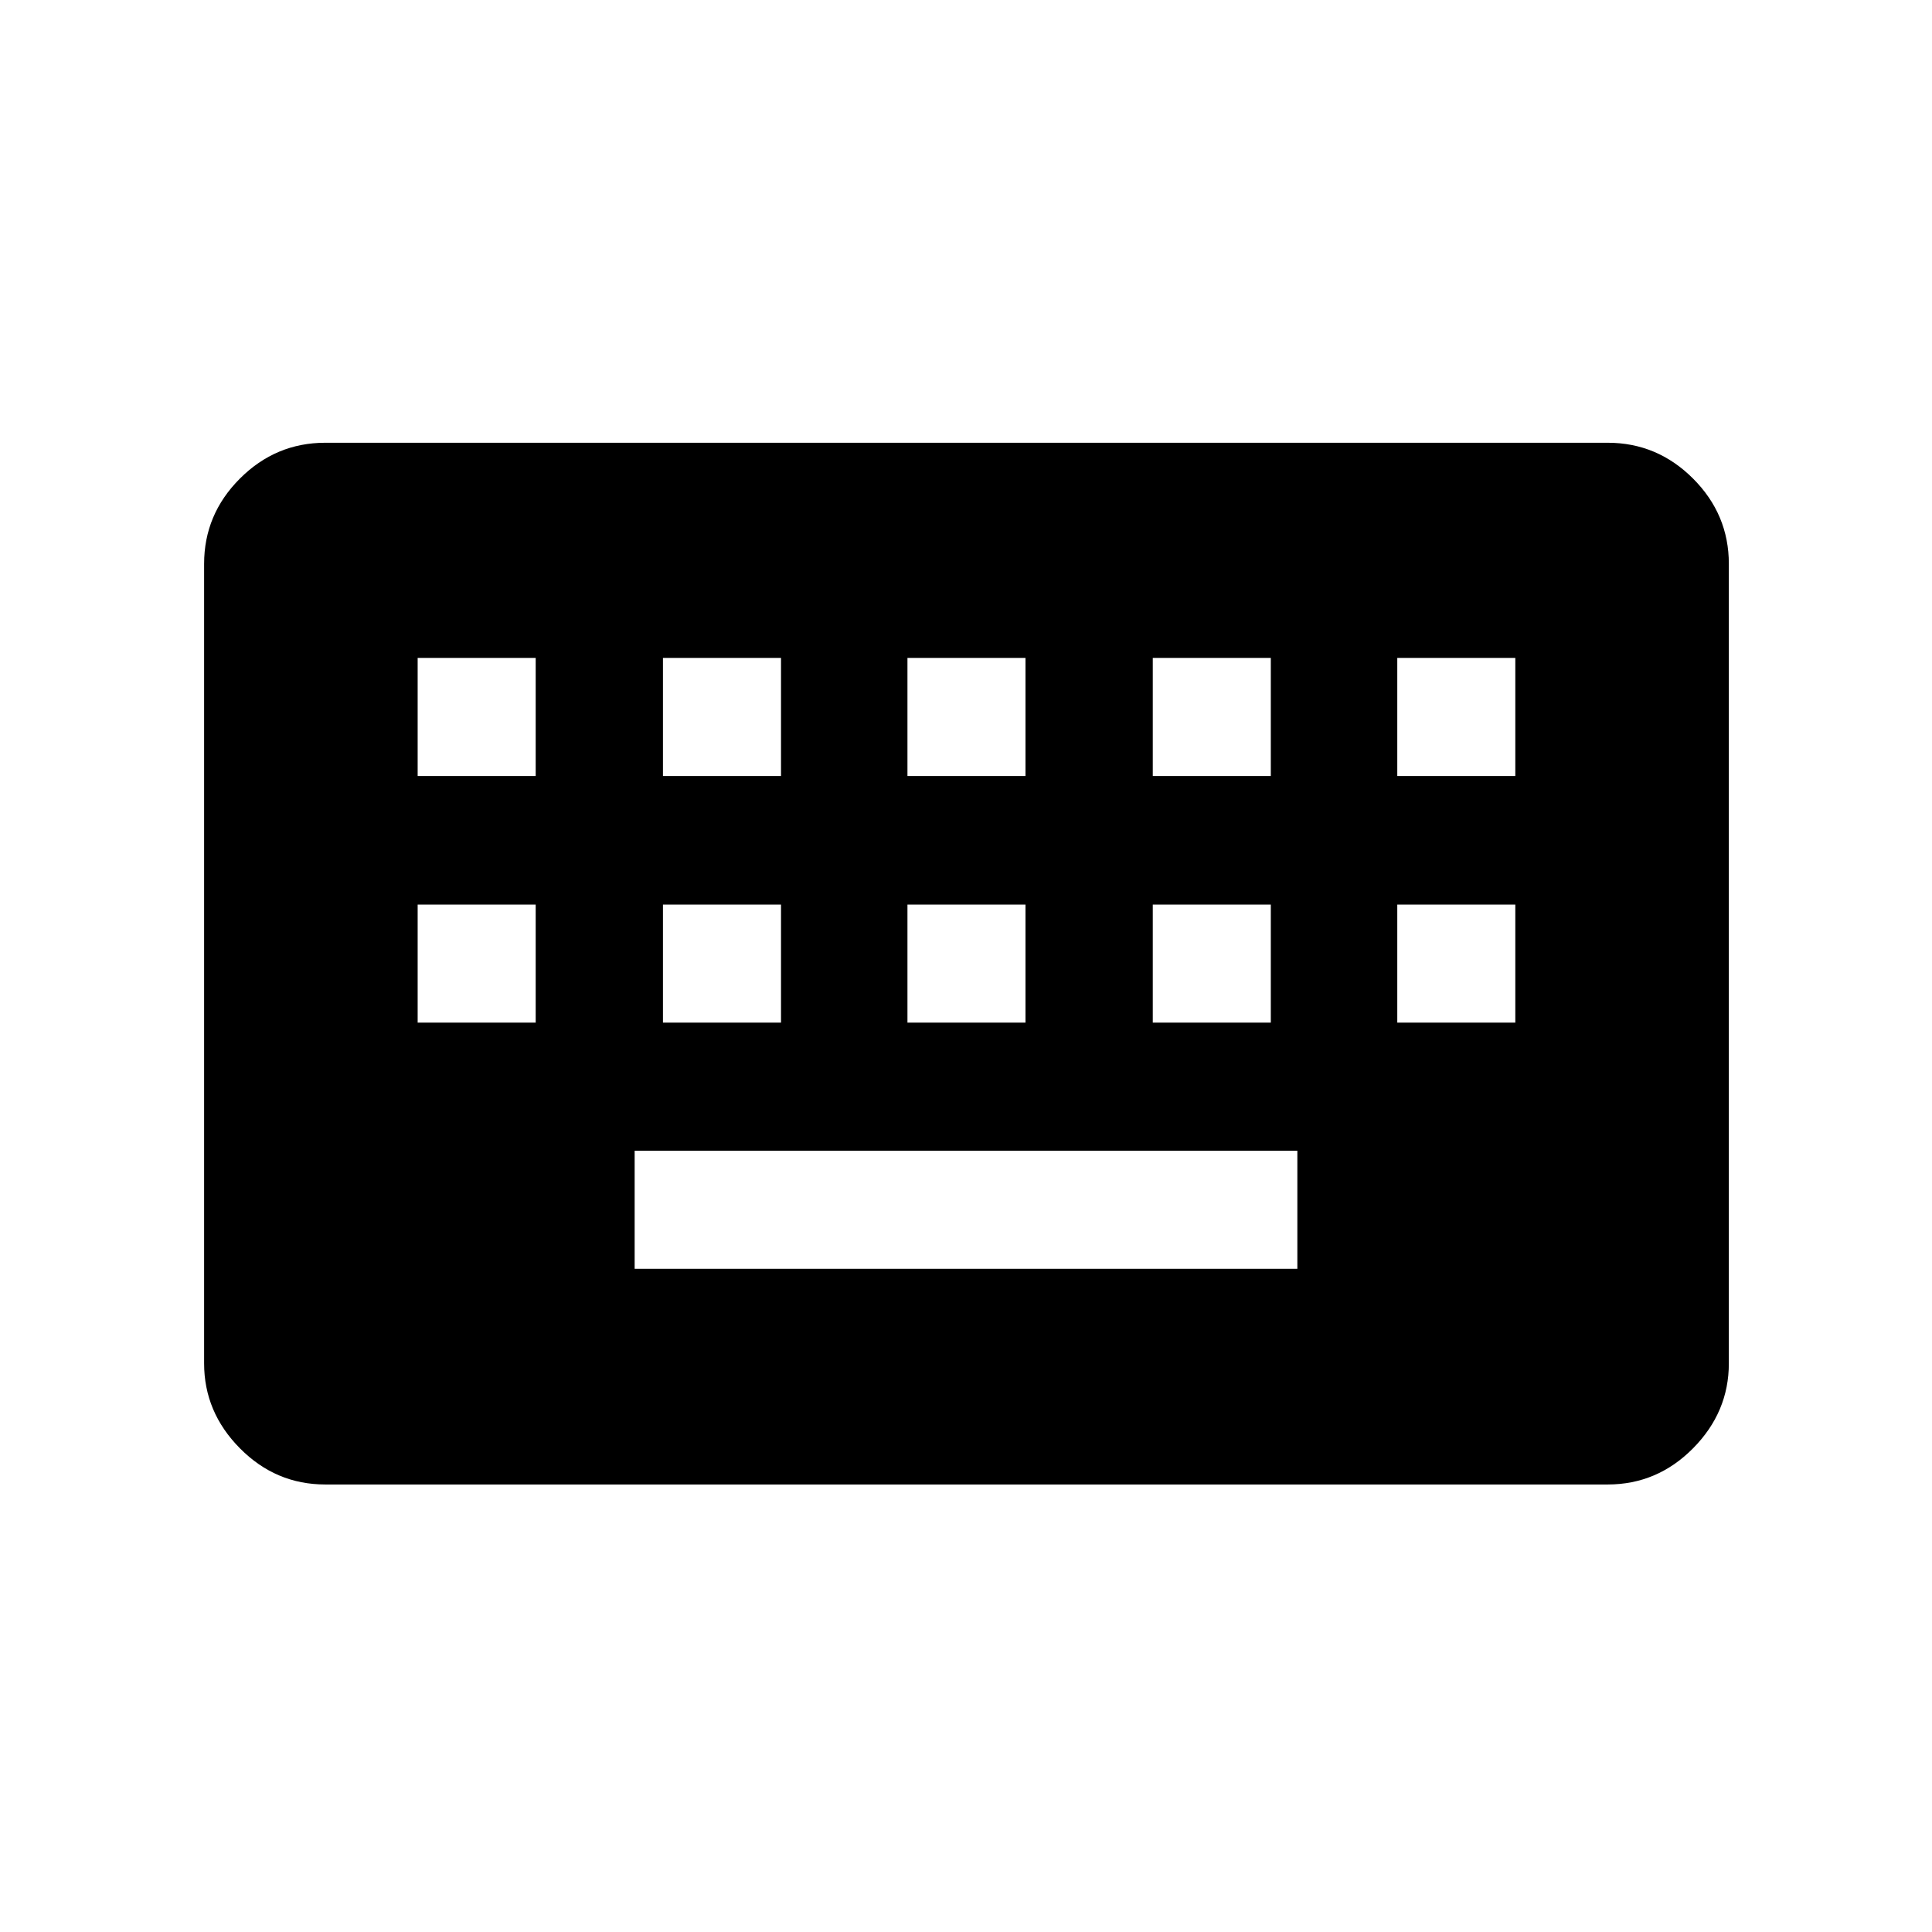 <svg xmlns="http://www.w3.org/2000/svg" height="40" viewBox="0 -960 960 960" width="40"><path d="M161.62-222.37q-24.61 0-42.4-17.97-17.8-17.97-17.8-42.22v-397.25q0-24.6 17.8-42.4Q137.01-740 161.62-740h637.24q24.6 0 42.4 17.79 17.79 17.8 17.79 42.4v397.25q0 24.25-17.79 42.22-17.8 17.97-42.4 17.97H161.62Zm153.73-107.18h329.3v-58.65h-329.3v58.65ZM207.53-451.86h58.65v-58.65h-58.65v58.65Zm121.89 0h58.66v-58.65h-58.66v58.65Zm121.49 0h58.65v-58.65h-58.65v58.65Zm121.9 0h58.65v-58.65h-58.65v58.65Zm121.49 0h58.65v-58.65H694.3v58.65ZM207.53-574.42h58.65v-58.66h-58.65v58.66Zm121.89 0h58.66v-58.66h-58.66v58.66Zm121.49 0h58.65v-58.66h-58.65v58.66Zm121.9 0h58.65v-58.66h-58.65v58.66Zm121.49 0h58.65v-58.66H694.3v58.66Z"/></svg>